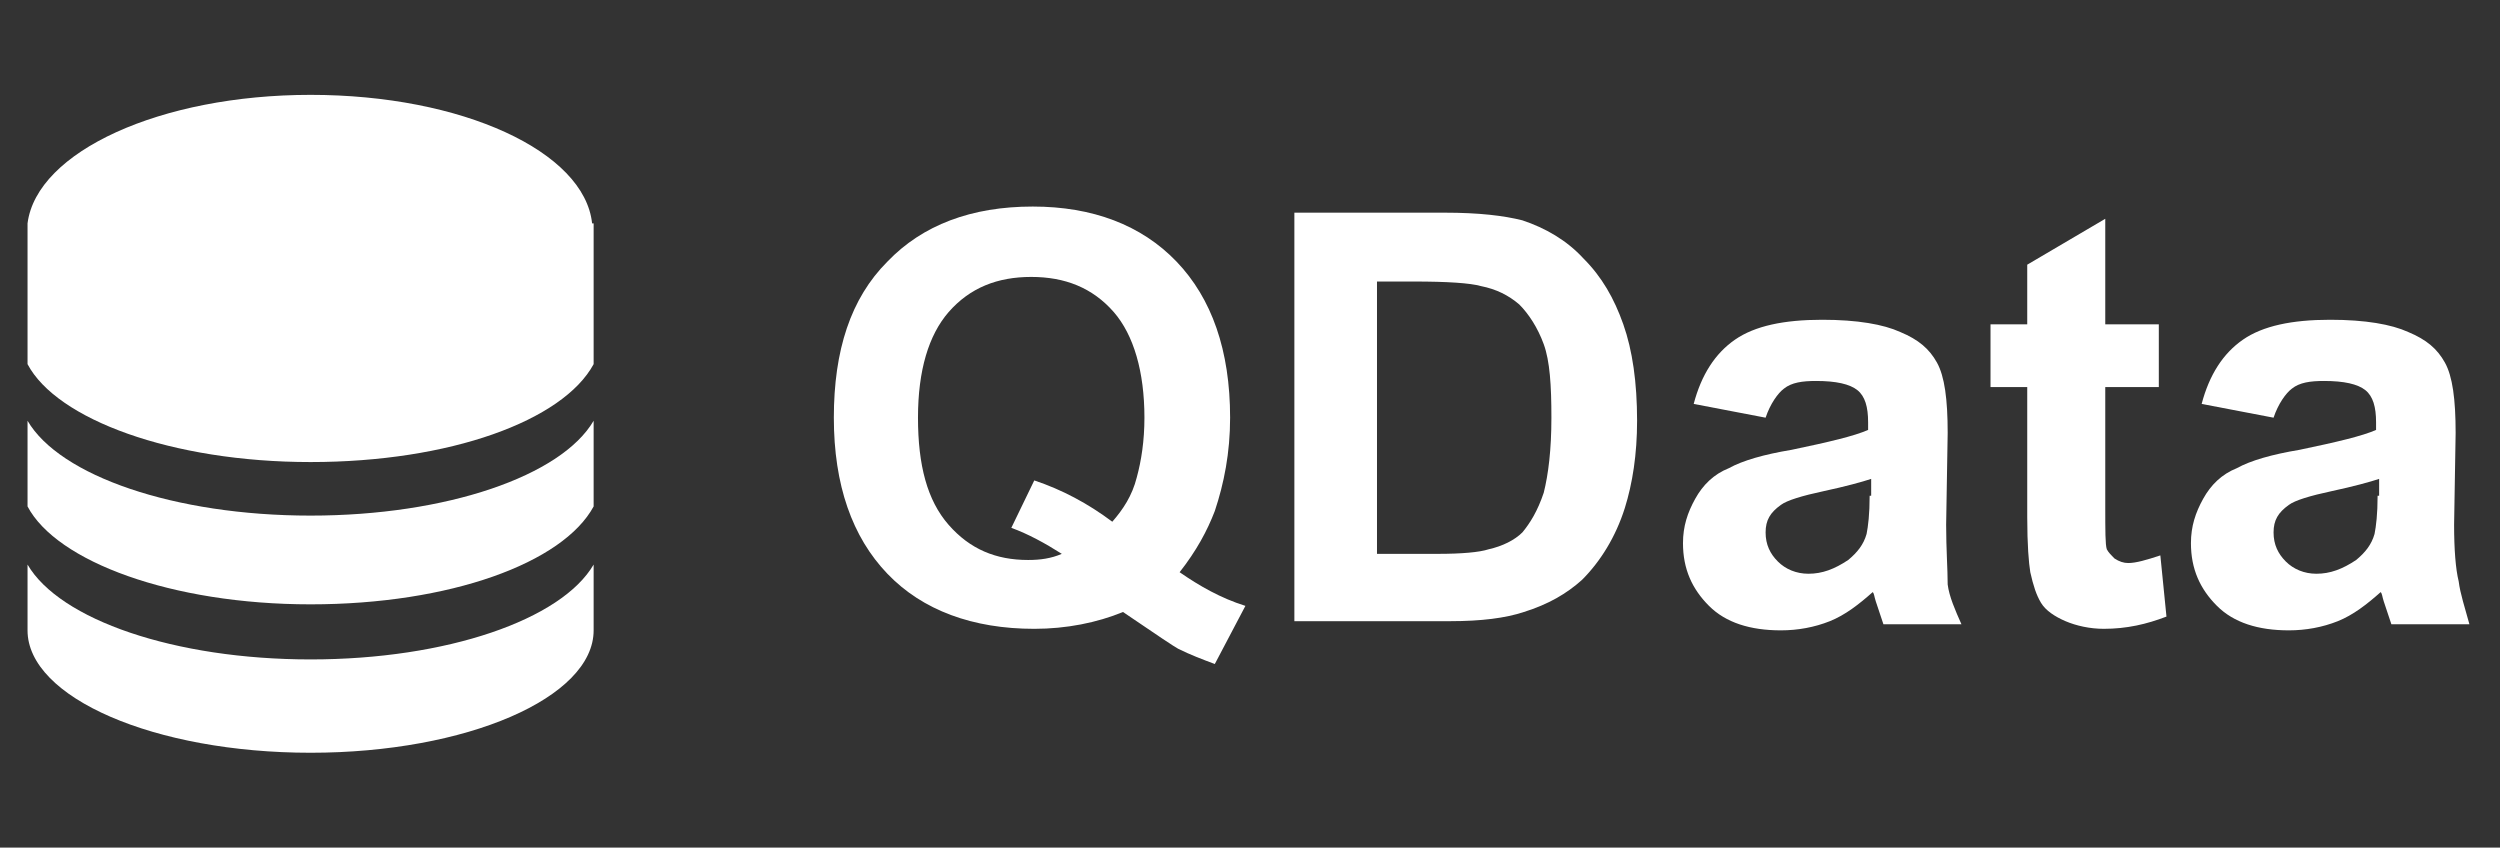 <?xml version="1.0" encoding="utf-8"?>
<!-- Generator: Adobe Illustrator 15.0.0, SVG Export Plug-In . SVG Version: 6.00 Build 0)  -->
<!DOCTYPE svg PUBLIC "-//W3C//DTD SVG 1.1//EN" "http://www.w3.org/Graphics/SVG/1.1/DTD/svg11.dtd">
<svg version="1.1" id="Layer_1" xmlns="http://www.w3.org/2000/svg" xmlns:xlink="http://www.w3.org/1999/xlink" x="0px" y="0px"
	 width="163.4px" height="55.4px" viewBox="0 0 163.4 55.4" style="enable-background:new 0 0 163.4 55.4;" xml:space="preserve">
<rect x="0" y="0" width="163.4" height="55.4" fill="#333333" stroke="none"/>
<style type="text/css">
<![CDATA[
	.st0{fill:#FFFFFF;}
]]>
</style>
<g>
	<path class="st0" d="M79.4,33.4c0.6-1.8,1-3.8,1-6.1c0-4.4-1.2-7.8-3.5-10.2c-2.3-2.4-5.5-3.6-9.4-3.6c-4,0-7.2,1.2-9.5,3.6
		c-2.4,2.4-3.5,5.8-3.5,10.2c0,4.4,1.2,7.8,3.5,10.2s5.6,3.6,9.6,3.6c2.1,0,4.1-0.4,5.8-1.1c2.2,1.5,3.4,2.3,3.6,2.4
		c0.8,0.4,1.6,0.7,2.4,1l2-3.8c-1.6-0.5-3-1.3-4.3-2.2C78.2,36,78.9,34.7,79.4,33.4z M74.3,31.2c-0.3,1.2-0.9,2.1-1.6,2.9
		c-1.6-1.2-3.3-2.1-5.1-2.7l-1.5,3.1c1.1,0.4,2.2,1,3.3,1.7c-0.7,0.3-1.4,0.4-2.2,0.4c-2.1,0-3.8-0.7-5.2-2.3c-1.4-1.6-2-3.9-2-7
		c0-3.1,0.7-5.4,2-6.9c1.4-1.6,3.2-2.3,5.4-2.3c2.2,0,4,0.7,5.4,2.3c1.3,1.5,2,3.9,2,6.9C74.8,28.8,74.6,30.1,74.3,31.2z"/>
	<path class="st0" d="M103.5,16.9c-1.1-1.2-2.5-2-4-2.5c-1.2-0.3-2.8-0.5-5.1-0.5h-9.8v26.7h10.2c2,0,3.6-0.2,4.8-0.6
		c1.6-0.5,2.8-1.2,3.8-2.1c1.2-1.2,2.2-2.8,2.8-4.7c0.5-1.6,0.8-3.5,0.8-5.7c0-2.5-0.3-4.6-0.9-6.3
		C105.5,19.5,104.7,18.1,103.5,16.9z M100.9,32.2c-0.4,1.2-0.9,2-1.4,2.6c-0.5,0.5-1.3,0.9-2.2,1.1c-0.6,0.2-1.8,0.3-3.3,0.3h-4
		V18.4h2.4c2.2,0,3.7,0.1,4.4,0.3c1,0.2,1.8,0.6,2.5,1.2c0.6,0.6,1.2,1.5,1.6,2.6c0.4,1.1,0.5,2.7,0.5,4.8
		C101.4,29.4,101.2,31,100.9,32.2z"/>
	<path class="st0" d="M127.2,34.3l0.1-6c0-2.2-0.2-3.7-0.7-4.6c-0.5-0.9-1.2-1.5-2.4-2c-1.1-0.5-2.8-0.8-5.1-0.8
		c-2.5,0-4.4,0.4-5.7,1.3c-1.3,0.9-2.2,2.3-2.7,4.2l4.7,0.9c0.3-0.9,0.8-1.6,1.2-1.9c0.5-0.4,1.2-0.5,2.1-0.5c1.3,0,2.2,0.2,2.7,0.6
		c0.5,0.4,0.7,1.1,0.7,2.1v0.5c-0.9,0.4-2.6,0.8-5,1.3c-1.8,0.3-3.2,0.7-4.1,1.2c-1,0.4-1.7,1.1-2.2,2s-0.8,1.8-0.8,2.9
		c0,1.7,0.6,3,1.7,4.1s2.7,1.6,4.7,1.6c1.1,0,2.2-0.2,3.2-0.6c1-0.4,1.9-1.1,2.8-1.9c0.1,0.1,0.1,0.3,0.2,0.6
		c0.2,0.6,0.4,1.2,0.5,1.5h5.1c-0.4-0.9-0.8-1.8-0.9-2.6C127.3,37.2,127.2,35.9,127.2,34.3z M122.2,32.4c0,1.2-0.1,2-0.2,2.5
		c-0.2,0.7-0.6,1.2-1.2,1.7c-0.9,0.6-1.7,0.9-2.6,0.9c-0.8,0-1.5-0.3-2-0.8c-0.5-0.5-0.8-1.1-0.8-1.9c0-0.8,0.3-1.3,1-1.8
		c0.4-0.3,1.4-0.6,2.8-0.9c1.4-0.3,2.5-0.6,3.1-0.8V32.4L122.2,32.4z"/>
	<path class="st0" d="M139.1,36.8c-0.3,0-0.6-0.1-0.9-0.3c-0.2-0.2-0.4-0.4-0.5-0.6c-0.1-0.3-0.1-1.2-0.1-2.8v-7.8h3.5v-4.1h-3.5
		v-6.9l-5.1,3v3.9h-2.4v4.1h2.4v8.5c0,1.8,0.1,3,0.2,3.6c0.2,0.9,0.4,1.5,0.7,2c0.3,0.5,0.9,0.9,1.6,1.2c0.7,0.3,1.6,0.5,2.5,0.5
		c1.5,0,2.8-0.3,4.1-0.8l-0.4-4C140.3,36.6,139.6,36.8,139.1,36.8z"/>
	<path class="st0" d="M160.7,38c-0.2-0.8-0.3-2.1-0.3-3.7l0.1-6c0-2.2-0.2-3.7-0.7-4.6c-0.5-0.9-1.2-1.5-2.4-2
		c-1.1-0.5-2.8-0.8-5.1-0.8c-2.5,0-4.4,0.4-5.7,1.3c-1.3,0.9-2.2,2.3-2.7,4.2l4.7,0.9c0.3-0.9,0.8-1.6,1.2-1.9
		c0.5-0.4,1.2-0.5,2.1-0.5c1.3,0,2.2,0.2,2.7,0.6c0.5,0.4,0.7,1.1,0.7,2.1v0.5c-0.9,0.4-2.6,0.8-5,1.3c-1.8,0.3-3.2,0.7-4.1,1.2
		c-1,0.4-1.7,1.1-2.2,2c-0.5,0.9-0.8,1.8-0.8,2.9c0,1.7,0.6,3,1.7,4.1c1.1,1.1,2.7,1.6,4.7,1.6c1.1,0,2.2-0.2,3.2-0.6
		c1-0.4,1.9-1.1,2.8-1.9c0.1,0.1,0.1,0.3,0.2,0.6c0.2,0.6,0.4,1.2,0.5,1.5h5.1C161.1,39.7,160.8,38.8,160.7,38z M155.4,32.4
		c0,1.2-0.1,2-0.2,2.5c-0.2,0.7-0.6,1.2-1.2,1.7c-0.9,0.6-1.7,0.9-2.6,0.9c-0.8,0-1.5-0.3-2-0.8c-0.5-0.5-0.8-1.1-0.8-1.9
		c0-0.8,0.3-1.3,1-1.8c0.4-0.3,1.4-0.6,2.8-0.9c1.4-0.3,2.5-0.6,3.1-0.8V32.4z"/>
	<path class="st0" d="M20.3,6.2c-9.8,0-17.9,3.7-18.5,8.4H1.8v9.2c1.9,3.6,9.4,6.4,18.5,6.4s16.5-2.7,18.5-6.4v-9.2h-0.1
		C38.2,9.9,30.2,6.2,20.3,6.2z"/>
	<path class="st0" d="M20.3,33.7c-8.9,0-16.4-2.6-18.5-6.2v5.6c1.9,3.6,9.4,6.4,18.5,6.4s16.5-2.7,18.5-6.4v-5.6
		C36.7,31.1,29.2,33.7,20.3,33.7z"/>
	<path class="st0" d="M20.3,43.1c-8.9,0-16.4-2.6-18.5-6.2v4.2l0,0c0,0.1,0,0.1,0,0.1c0,4.4,8.3,8,18.5,8c10.2,0,18.5-3.6,18.5-8
		c0-0.1,0-0.1,0-0.1l0,0v-4.2C36.7,40.5,29.2,43.1,20.3,43.1z"/>
</g>
</svg>
